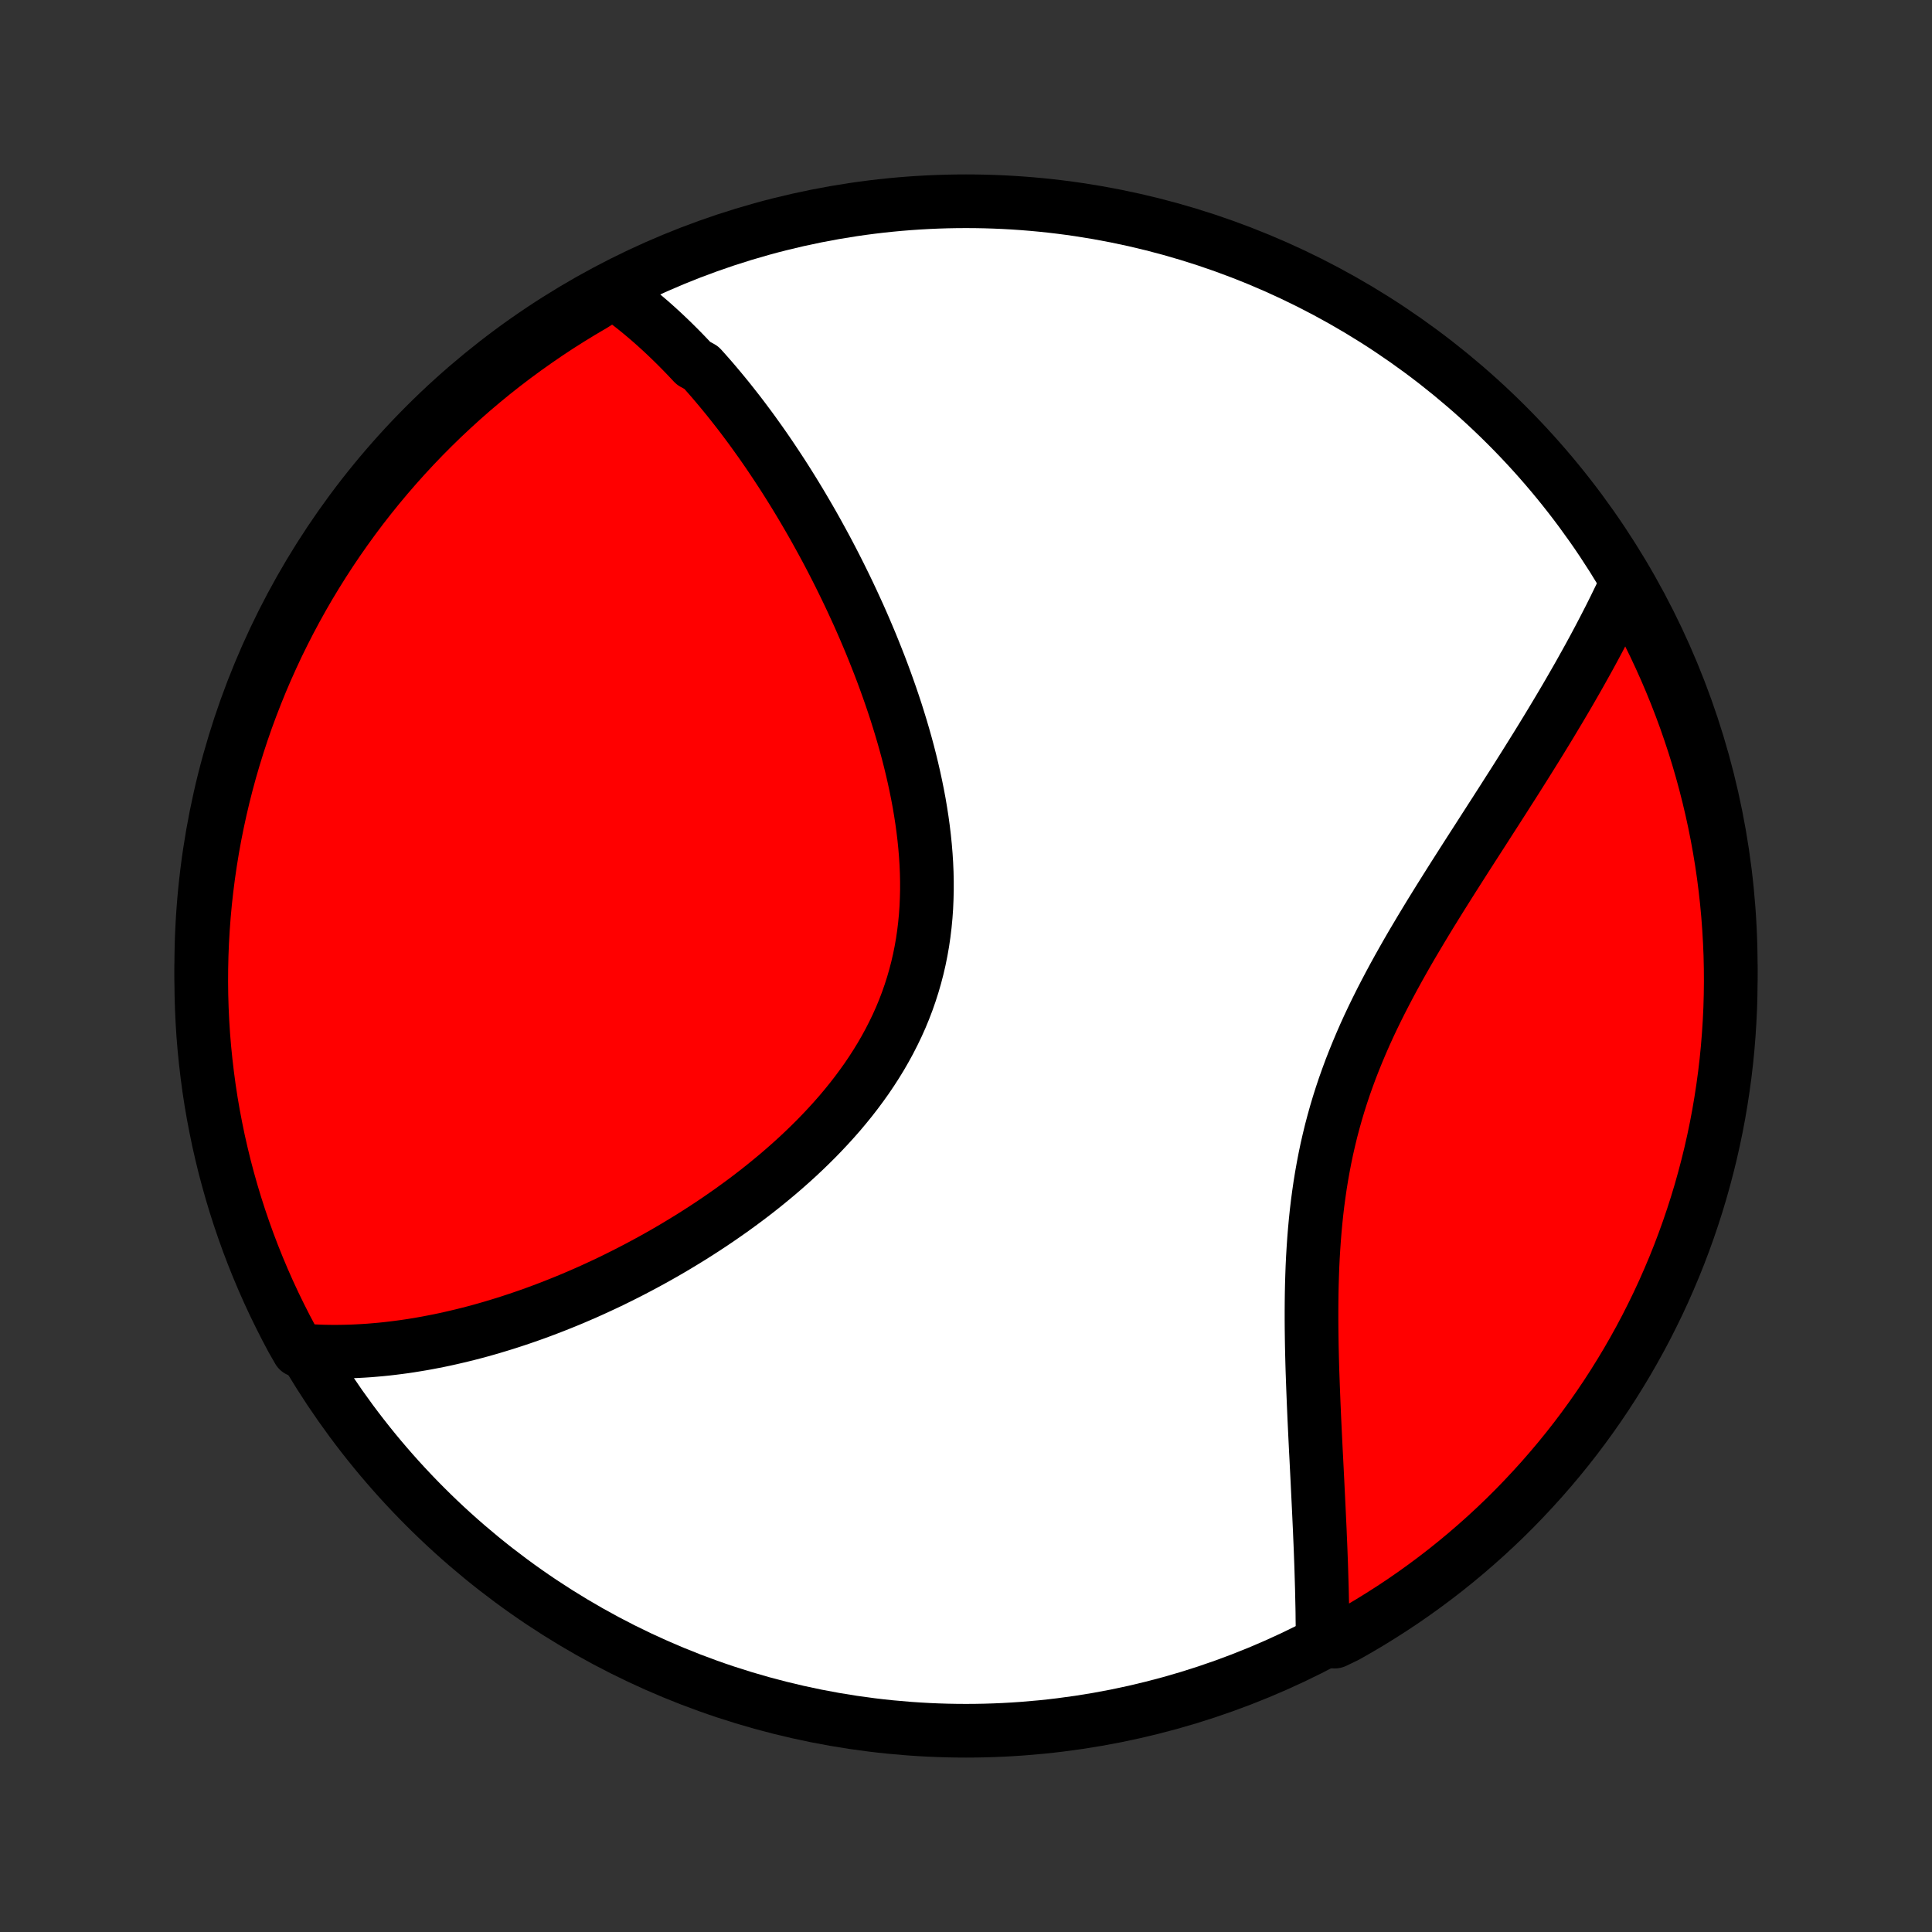 <?xml version="1.0" encoding="utf-8" standalone="no"?>
<!DOCTYPE svg PUBLIC "-//W3C//DTD SVG 1.1//EN"
  "http://www.w3.org/Graphics/SVG/1.1/DTD/svg11.dtd">
<!-- Created with matplotlib (http://matplotlib.org/) -->
<svg height="72pt" version="1.1" viewBox="0 0 72 72" width="72pt" xmlns="http://www.w3.org/2000/svg" xmlns:xlink="http://www.w3.org/1999/xlink">
 <rect x="0" y="0" width="72" height="72" fill="#333333" stroke="none"/>
 <defs>
  <style type="text/css">
*{stroke-linecap:butt;stroke-linejoin:round;}
  </style>
 </defs>
 <g id="figure_1">
  <g id="patch_1">
   <path d="
M0 72
L72 72
L72 0
L0 0
z
" style="fill:none;"/>
  </g>
  <g id="axes_1">
   <g id="PatchCollection_1">
    <defs>
     <path d="
M36 -7.5
C43.558 -7.5 50.808 -10.503 56.153 -15.848
C61.497 -21.192 64.5 -28.442 64.5 -36
C64.5 -43.558 61.497 -50.808 56.153 -56.153
C50.808 -61.497 43.558 -64.5 36 -64.5
C28.442 -64.5 21.192 -61.497 15.848 -56.153
C10.503 -50.808 7.5 -43.558 7.5 -36
C7.5 -28.442 10.503 -21.192 15.848 -15.848
C21.192 -10.503 28.442 -7.5 36 -7.5
z
" id="C0_0_a811fe30f3"/>
     <path d="
M22.856 -61.112
L23.028 -60.99
L23.197 -60.866
L23.365 -60.739
L23.531 -60.611
L23.695 -60.481
L23.858 -60.348
L24.018 -60.214
L24.178 -60.078
L24.336 -59.94
L24.492 -59.8
L24.648 -59.658
L24.801 -59.515
L24.954 -59.369
L25.105 -59.222
L25.255 -59.073
L25.404 -58.923
L25.552 -58.77
L25.699 -58.616
L25.845 -58.46
L26.134 -58.302
L26.277 -58.143
L26.419 -57.982
L26.561 -57.819
L26.701 -57.654
L26.841 -57.487
L26.98 -57.319
L27.119 -57.149
L27.256 -56.977
L27.393 -56.803
L27.53 -56.628
L27.666 -56.45
L27.801 -56.27
L27.936 -56.089
L28.07 -55.906
L28.203 -55.72
L28.337 -55.533
L28.469 -55.344
L28.602 -55.152
L28.733 -54.959
L28.864 -54.763
L28.995 -54.565
L29.126 -54.365
L29.256 -54.163
L29.385 -53.959
L29.514 -53.752
L29.643 -53.543
L29.771 -53.332
L29.899 -53.118
L30.026 -52.902
L30.153 -52.684
L30.28 -52.463
L30.406 -52.239
L30.531 -52.013
L30.656 -51.785
L30.781 -51.554
L30.905 -51.32
L31.028 -51.084
L31.151 -50.844
L31.273 -50.603
L31.394 -50.358
L31.515 -50.111
L31.635 -49.861
L31.754 -49.608
L31.872 -49.352
L31.99 -49.094
L32.106 -48.833
L32.221 -48.569
L32.335 -48.301
L32.448 -48.032
L32.559 -47.759
L32.669 -47.483
L32.778 -47.205
L32.885 -46.924
L32.99 -46.64
L33.093 -46.353
L33.195 -46.063
L33.294 -45.771
L33.391 -45.477
L33.485 -45.179
L33.577 -44.879
L33.666 -44.576
L33.752 -44.272
L33.835 -43.964
L33.914 -43.655
L33.99 -43.343
L34.062 -43.029
L34.13 -42.714
L34.194 -42.396
L34.254 -42.077
L34.308 -41.756
L34.358 -41.434
L34.402 -41.111
L34.441 -40.787
L34.474 -40.461
L34.501 -40.136
L34.522 -39.809
L34.536 -39.482
L34.543 -39.155
L34.543 -38.828
L34.535 -38.502
L34.521 -38.176
L34.498 -37.851
L34.467 -37.526
L34.428 -37.203
L34.381 -36.881
L34.325 -36.561
L34.261 -36.243
L34.188 -35.927
L34.106 -35.612
L34.016 -35.301
L33.917 -34.992
L33.81 -34.686
L33.694 -34.382
L33.57 -34.082
L33.437 -33.785
L33.296 -33.492
L33.148 -33.202
L32.992 -32.916
L32.829 -32.633
L32.658 -32.354
L32.481 -32.079
L32.298 -31.808
L32.108 -31.542
L31.913 -31.279
L31.712 -31.02
L31.506 -30.766
L31.295 -30.515
L31.079 -30.269
L30.859 -30.027
L30.636 -29.79
L30.409 -29.556
L30.178 -29.327
L29.945 -29.102
L29.709 -28.881
L29.471 -28.665
L29.23 -28.452
L28.988 -28.244
L28.743 -28.04
L28.498 -27.84
L28.251 -27.643
L28.003 -27.451
L27.754 -27.263
L27.504 -27.079
L27.254 -26.898
L27.003 -26.722
L26.753 -26.549
L26.502 -26.38
L26.251 -26.215
L26 -26.053
L25.75 -25.895
L25.499 -25.741
L25.25 -25.59
L25 -25.442
L24.752 -25.298
L24.503 -25.157
L24.256 -25.02
L24.009 -24.886
L23.763 -24.755
L23.518 -24.627
L23.274 -24.503
L23.03 -24.381
L22.788 -24.262
L22.546 -24.147
L22.305 -24.035
L22.066 -23.925
L21.827 -23.818
L21.589 -23.715
L21.352 -23.613
L21.116 -23.515
L20.881 -23.42
L20.647 -23.327
L20.414 -23.237
L20.182 -23.149
L19.951 -23.064
L19.721 -22.982
L19.491 -22.902
L19.263 -22.825
L19.035 -22.75
L18.808 -22.677
L18.582 -22.608
L18.357 -22.54
L18.133 -22.475
L17.909 -22.412
L17.686 -22.352
L17.463 -22.294
L17.242 -22.239
L17.021 -22.186
L16.8 -22.135
L16.58 -22.086
L16.361 -22.04
L16.142 -21.997
L15.924 -21.955
L15.706 -21.916
L15.488 -21.88
L15.271 -21.845
L15.055 -21.813
L14.838 -21.784
L14.622 -21.757
L14.406 -21.732
L14.19 -21.71
L13.975 -21.691
L13.759 -21.673
L13.544 -21.659
L13.329 -21.647
L13.114 -21.637
L12.899 -21.631
L12.684 -21.627
L12.469 -21.625
L12.253 -21.627
L12.038 -21.631
L11.823 -21.639
L11.607 -21.649
L11.391 -21.662
L11.121 -21.679
L10.882 -22.097
L10.651 -22.534
L10.428 -22.974
L10.212 -23.418
L10.004 -23.866
L9.804 -24.318
L9.612 -24.774
L9.428 -25.233
L9.252 -25.695
L9.085 -26.16
L8.925 -26.629
L8.774 -27.1
L8.631 -27.574
L8.497 -28.05
L8.37 -28.529
L8.253 -29.01
L8.143 -29.493
L8.043 -29.979
L7.95 -30.466
L7.866 -30.954
L7.791 -31.445
L7.725 -31.936
L7.667 -32.429
L7.617 -32.923
L7.576 -33.418
L7.544 -33.914
L7.521 -34.41
L7.506 -34.907
L7.5 -35.404
L7.503 -35.902
L7.514 -36.399
L7.534 -36.897
L7.563 -37.394
L7.6 -37.89
L7.646 -38.386
L7.701 -38.881
L7.764 -39.376
L7.836 -39.869
L7.916 -40.361
L8.005 -40.852
L8.103 -41.342
L8.209 -41.83
L8.323 -42.315
L8.446 -42.8
L8.577 -43.282
L8.717 -43.761
L8.865 -44.239
L9.021 -44.714
L9.185 -45.186
L9.358 -45.655
L9.539 -46.122
L9.727 -46.585
L9.924 -47.045
L10.129 -47.502
L10.341 -47.956
L10.562 -48.405
L10.79 -48.851
L11.026 -49.293
L11.269 -49.731
L11.52 -50.165
L11.779 -50.594
L12.045 -51.019
L12.318 -51.44
L12.598 -51.855
L12.886 -52.266
L13.18 -52.672
L13.481 -53.073
L13.79 -53.469
L14.105 -53.859
L14.427 -54.244
L14.755 -54.623
L15.09 -54.997
L15.431 -55.365
L15.778 -55.727
L16.132 -56.083
L16.491 -56.433
L16.857 -56.776
L17.228 -57.114
L17.605 -57.445
L17.988 -57.769
L18.376 -58.087
L18.77 -58.398
L19.169 -58.702
L19.573 -58.999
L19.982 -59.289
L20.396 -59.573
L20.814 -59.849
L21.237 -60.117
L21.665 -60.379
L22.097 -60.633
z
" id="C0_1_cbb6a872f1"/>
     <path d="
M60.565 -50.152
L60.472 -49.954
L60.377 -49.755
L60.28 -49.556
L60.182 -49.355
L60.082 -49.154
L59.98 -48.951
L59.876 -48.748
L59.77 -48.543
L59.663 -48.338
L59.554 -48.131
L59.443 -47.923
L59.33 -47.714
L59.215 -47.503
L59.098 -47.292
L58.979 -47.079
L58.859 -46.864
L58.736 -46.648
L58.611 -46.431
L58.485 -46.212
L58.357 -45.992
L58.226 -45.77
L58.094 -45.547
L57.959 -45.322
L57.823 -45.095
L57.685 -44.867
L57.544 -44.636
L57.402 -44.404
L57.258 -44.171
L57.111 -43.935
L56.963 -43.698
L56.813 -43.458
L56.661 -43.217
L56.508 -42.974
L56.352 -42.729
L56.194 -42.482
L56.035 -42.232
L55.874 -41.981
L55.712 -41.728
L55.547 -41.472
L55.382 -41.215
L55.215 -40.955
L55.047 -40.694
L54.877 -40.43
L54.706 -40.164
L54.534 -39.895
L54.362 -39.625
L54.188 -39.352
L54.014 -39.077
L53.84 -38.8
L53.665 -38.521
L53.49 -38.239
L53.315 -37.956
L53.141 -37.67
L52.967 -37.382
L52.794 -37.091
L52.621 -36.799
L52.45 -36.504
L52.281 -36.207
L52.113 -35.908
L51.947 -35.606
L51.784 -35.303
L51.623 -34.997
L51.465 -34.69
L51.31 -34.38
L51.158 -34.068
L51.01 -33.754
L50.866 -33.438
L50.727 -33.12
L50.592 -32.8
L50.461 -32.478
L50.335 -32.155
L50.215 -31.83
L50.099 -31.503
L49.989 -31.174
L49.885 -30.845
L49.786 -30.513
L49.693 -30.18
L49.605 -29.847
L49.524 -29.512
L49.447 -29.176
L49.377 -28.84
L49.312 -28.502
L49.252 -28.165
L49.197 -27.826
L49.148 -27.488
L49.103 -27.15
L49.063 -26.812
L49.028 -26.474
L48.997 -26.136
L48.97 -25.799
L48.947 -25.463
L48.927 -25.128
L48.911 -24.794
L48.899 -24.461
L48.889 -24.129
L48.882 -23.799
L48.878 -23.471
L48.876 -23.144
L48.876 -22.819
L48.878 -22.496
L48.882 -22.175
L48.887 -21.856
L48.894 -21.54
L48.902 -21.225
L48.911 -20.914
L48.922 -20.604
L48.933 -20.297
L48.945 -19.993
L48.957 -19.692
L48.97 -19.393
L48.983 -19.096
L48.997 -18.803
L49.011 -18.512
L49.025 -18.224
L49.039 -17.939
L49.054 -17.657
L49.068 -17.377
L49.082 -17.101
L49.096 -16.826
L49.109 -16.555
L49.122 -16.287
L49.135 -16.021
L49.148 -15.758
L49.16 -15.498
L49.172 -15.241
L49.184 -14.986
L49.194 -14.734
L49.205 -14.485
L49.215 -14.238
L49.224 -13.994
L49.233 -13.752
L49.241 -13.513
L49.248 -13.276
L49.255 -13.041
L49.262 -12.809
L49.267 -12.58
L49.272 -12.352
L49.277 -12.127
L49.281 -11.905
L49.283 -11.684
L49.286 -11.465
L49.288 -11.249
L49.288 -11.035
L49.741 -10.822
L50.175 -11.031
L50.604 -11.275
L51.029 -11.526
L51.449 -11.785
L51.865 -12.051
L52.276 -12.324
L52.681 -12.604
L53.082 -12.892
L53.478 -13.187
L53.868 -13.488
L54.253 -13.797
L54.632 -14.112
L55.005 -14.434
L55.373 -14.762
L55.735 -15.097
L56.091 -15.438
L56.441 -15.786
L56.784 -16.14
L57.121 -16.5
L57.452 -16.865
L57.776 -17.237
L58.094 -17.614
L58.405 -17.997
L58.709 -18.385
L59.006 -18.779
L59.296 -19.178
L59.579 -19.582
L59.855 -19.991
L60.123 -20.405
L60.384 -20.824
L60.638 -21.247
L60.884 -21.675
L61.123 -22.107
L61.354 -22.543
L61.577 -22.984
L61.793 -23.428
L62.001 -23.877
L62.2 -24.329
L62.392 -24.784
L62.576 -25.243
L62.751 -25.705
L62.919 -26.171
L63.078 -26.639
L63.229 -27.11
L63.372 -27.584
L63.506 -28.061
L63.632 -28.54
L63.75 -29.021
L63.859 -29.504
L63.96 -29.989
L64.052 -30.477
L64.135 -30.965
L64.21 -31.456
L64.277 -31.948
L64.335 -32.44
L64.384 -32.934
L64.424 -33.429
L64.456 -33.925
L64.48 -34.422
L64.494 -34.918
L64.5 -35.416
L64.497 -35.913
L64.486 -36.41
L64.465 -36.908
L64.436 -37.405
L64.399 -37.901
L64.353 -38.397
L64.298 -38.892
L64.235 -39.387
L64.163 -39.88
L64.082 -40.373
L63.993 -40.863
L63.895 -41.353
L63.789 -41.84
L63.674 -42.326
L63.551 -42.81
L63.42 -43.292
L63.28 -43.772
L63.132 -44.249
L62.975 -44.724
L62.811 -45.196
L62.638 -45.666
L62.457 -46.132
L62.268 -46.596
L62.071 -47.056
L61.866 -47.513
L61.654 -47.966
L61.433 -48.415
L61.205 -48.861
L60.969 -49.303
z
" id="C0_2_be93e4bd11"/>
    </defs>
    <g clip-path="url(#p1bffca34e9)">
     <use style="fill:#ffffff;stroke:#000000;stroke-width:2.0;" x="0.0" xlink:href="#C0_0_a811fe30f3" y="72.0"/>
    </g>
    <g clip-path="url(#p1bffca34e9)">
     <use style="fill:#ff0000;stroke:#000000;stroke-width:2.0;" x="0.0" xlink:href="#C0_1_cbb6a872f1" y="72.0"/>
    </g>
    <g clip-path="url(#p1bffca34e9)">
     <use style="fill:#ff0000;stroke:#000000;stroke-width:2.0;" x="0.0" xlink:href="#C0_2_be93e4bd11" y="72.0"/>
    </g>
   </g>
  </g>
 </g>
 <defs>
  <clipPath id="p1bffca34e9">
   <rect height="72.0" width="72.0" x="0.0" y="0.0"/>
  </clipPath>
 </defs>
</svg>
